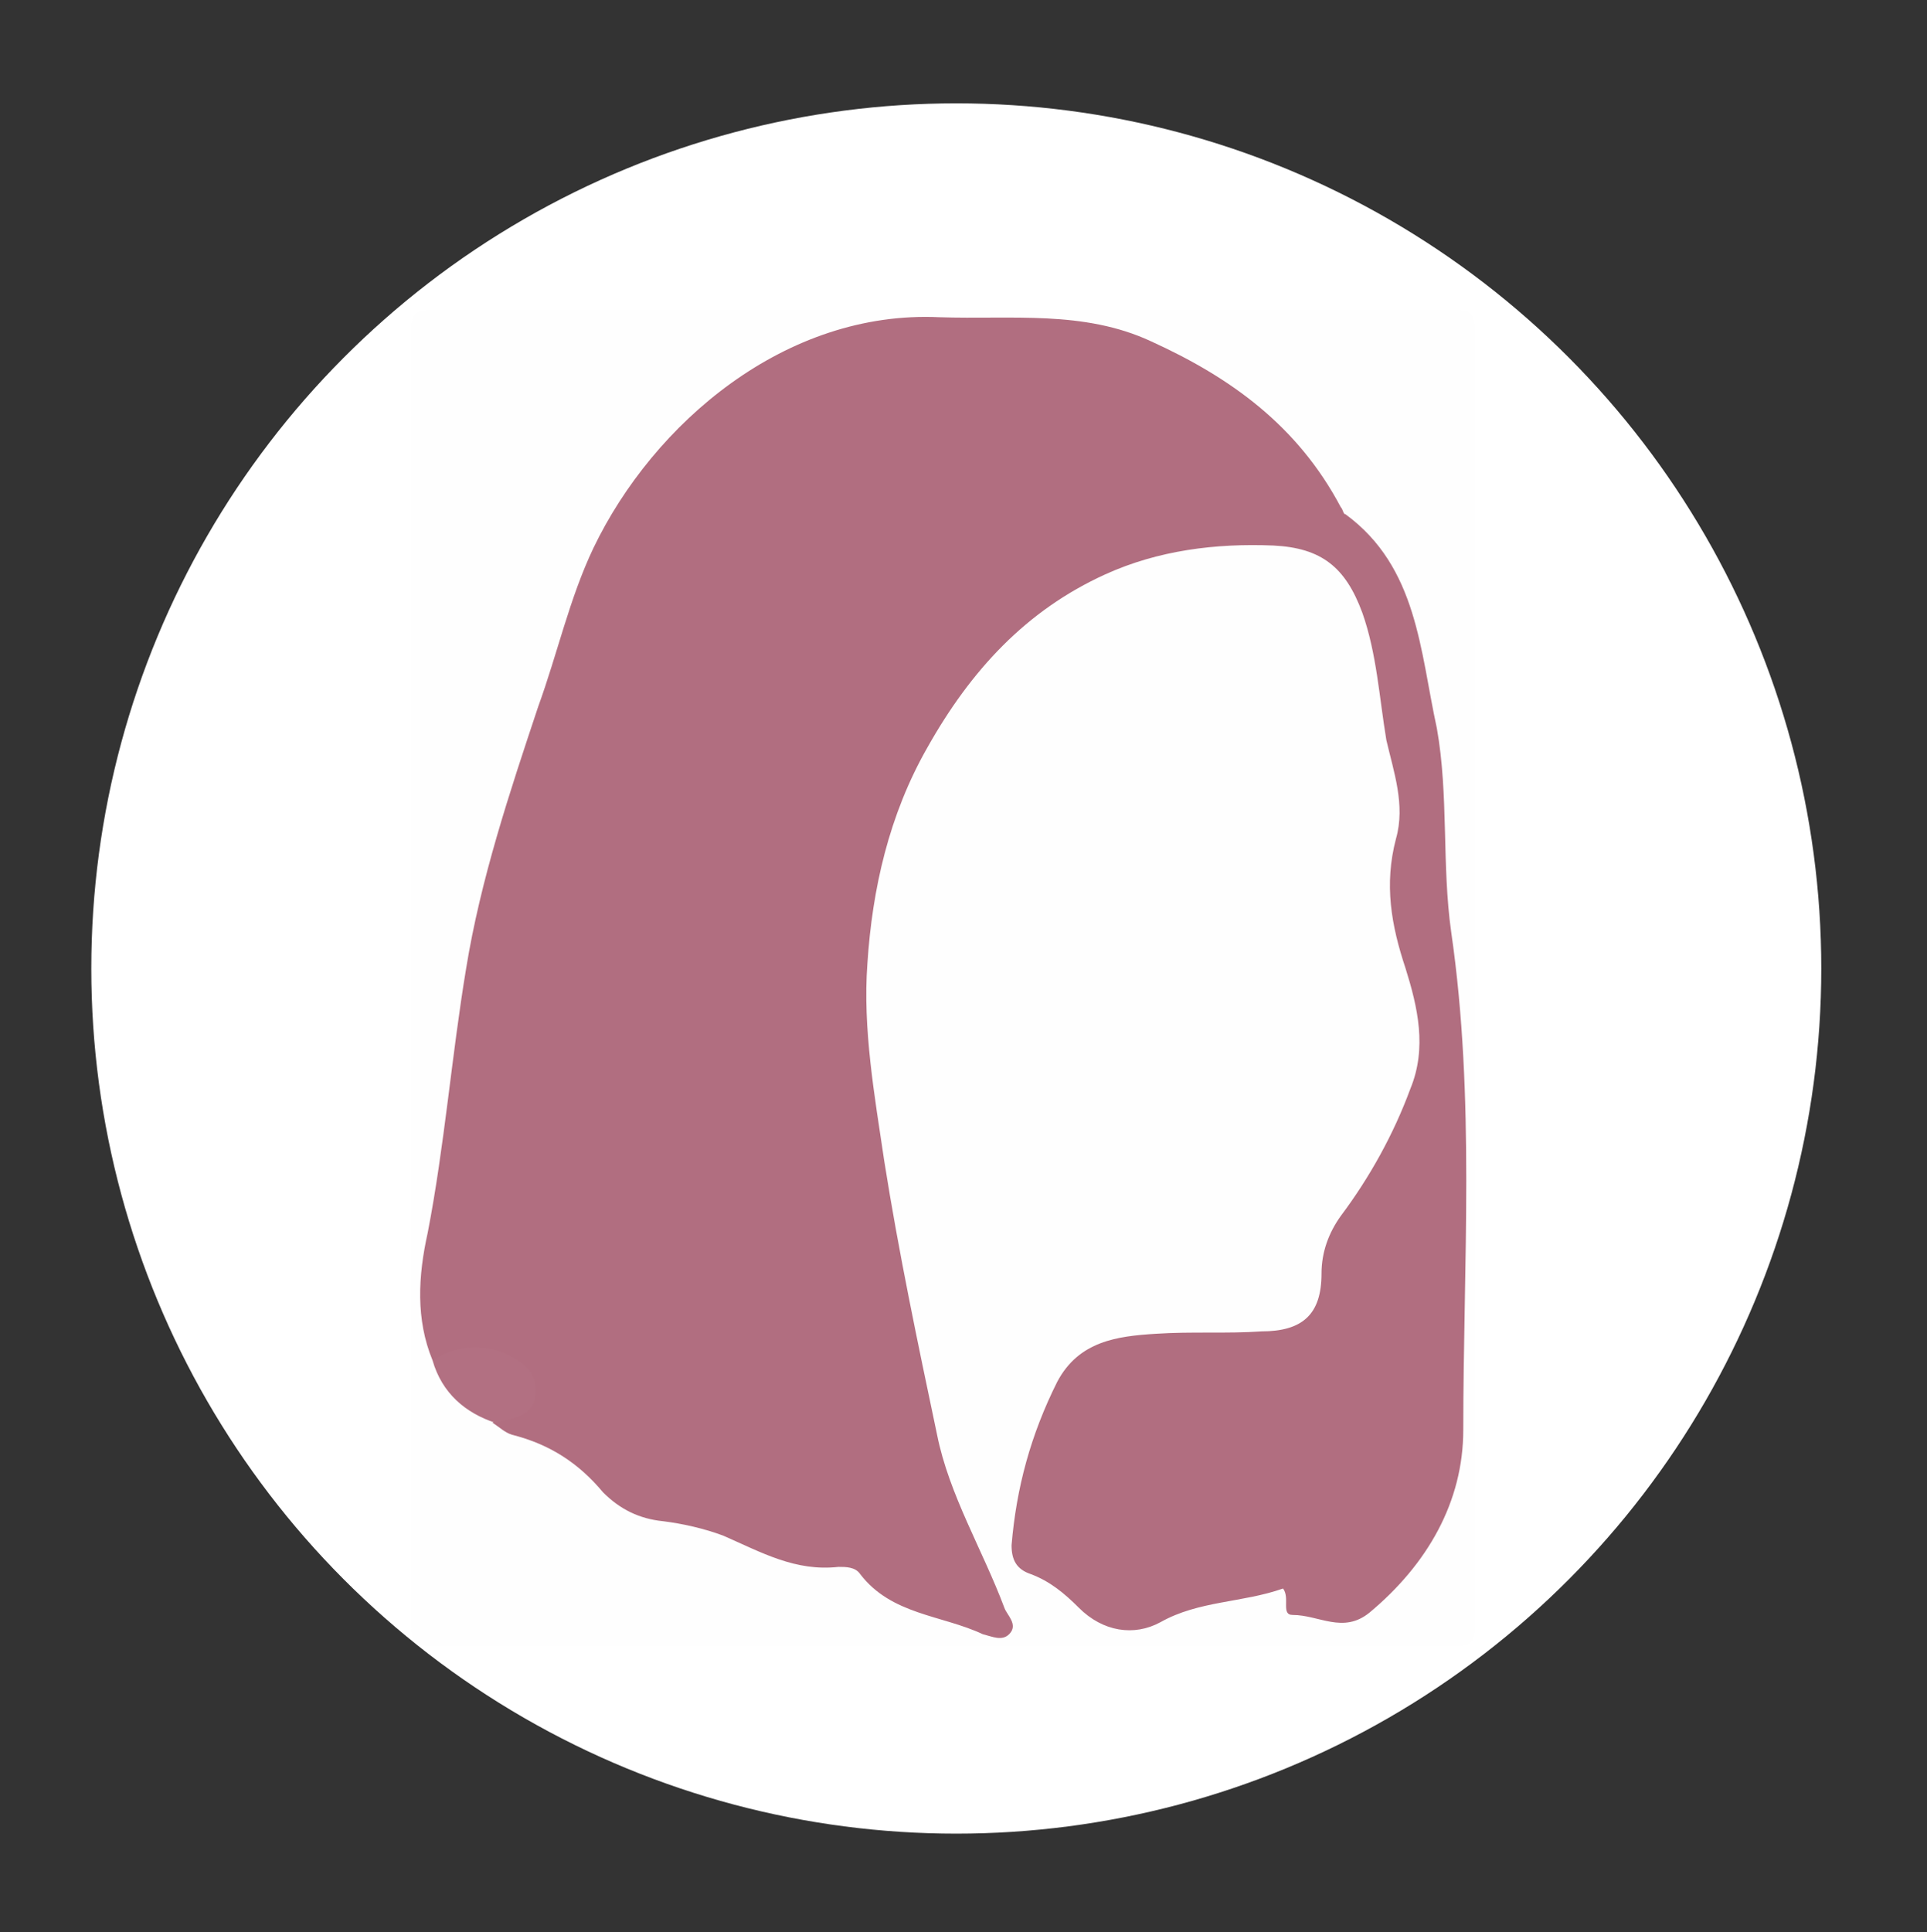 <?xml version="1.0" encoding="utf-8"?>
<!-- Generator: Adobe Illustrator 20.1.0, SVG Export Plug-In . SVG Version: 6.00 Build 0)  -->
<svg version="1.1" xmlns="http://www.w3.org/2000/svg" xmlns:xlink="http://www.w3.org/1999/xlink" x="0px" y="0px"
	 viewBox="0 0 80.2 80.4" style="enable-background:new 0 0 80.2 80.4;" xml:space="preserve">
<rect x="0" y="0" width="80.2" height="80.4" fill="#333333" stroke="none"/>
<style type="text/css">
	.st0{enable-background:new    ;}
	.st1{fill-rule:evenodd;clip-rule:evenodd;fill:#FFFFFF;}
	.st2{opacity:0.988;}
	.st3{fill:#FEFEFE;}
	.st4{fill:#B06C7E;}
	.st5{fill:#B16E81;}
</style>
<g id="Ellipse_2_1_" class="st0">
	<g id="Ellipse_2">
		<g>
			<circle class="st1" cx="39.8" cy="40.3" r="36"/>
		</g>
	</g>
</g>
<g id="Layer_1_xA0_Image_1_" class="st2">
	<g>
		<g>
			<path class="st3" d="M61.4,40.7c0,9,0,17.9,0,26.9c0,0.7-0.1,0.9-0.9,0.9c-14.2,0-28.3,0-42.5,0c-0.7,0-0.9-0.1-0.9-0.9
				c0-17.9,0-35.8,0-53.8c0-0.7,0.1-0.9,0.9-0.9c14.2,0,28.3,0,42.5,0c0.7,0,0.9,0.1,0.9,0.9C61.4,22.8,61.4,31.7,61.4,40.7z"/>
			<path class="st4" d="M18,56.6c-0.7-1.7-0.6-3.5-0.2-5.3c0.7-3.6,1-7.4,1.6-11c0.6-3.7,1.8-7.3,3-10.9c0.8-2.2,1.3-4.5,2.3-6.6
				c2.5-5.2,8-9.9,14.4-9.6c3,0.1,6-0.3,8.8,1c3.3,1.5,6.1,3.5,7.9,6.9c0.1,0.1,0.1,0.3,0.2,0.3c3,2.2,3.1,5.7,3.8,8.9
				c0.5,2.8,0.2,5.7,0.6,8.5c1,6.9,0.5,13.8,0.5,20.7c0,3-1.5,5.6-3.9,7.6c-1.1,0.9-2.1,0.1-3.2,0.1c-0.5,0-0.1-0.7-0.4-1.1
				c-1.7,0.6-3.5,0.5-5.1,1.4c-1.1,0.6-2.4,0.4-3.4-0.6c-0.6-0.6-1.2-1.1-2-1.4c-0.6-0.2-0.8-0.6-0.8-1.2c0.2-2.4,0.8-4.6,1.9-6.8
				c0.9-1.7,2.5-1.9,4.1-2c1.5-0.1,3,0,4.4-0.1c1.7,0,2.5-0.7,2.5-2.4c0-0.9,0.3-1.7,0.8-2.4c1.2-1.6,2.2-3.4,2.9-5.3
				c0.7-1.7,0.3-3.4-0.2-5c-0.6-1.8-0.9-3.5-0.4-5.4c0.4-1.4-0.1-2.8-0.4-4.1c-0.3-1.8-0.4-3.6-1-5.3C56,23.6,55,22.8,53,22.7
				c-2.4-0.1-4.8,0.2-7,1.2c-3.3,1.5-5.6,4-7.4,7.2c-1.6,2.8-2.3,5.9-2.5,9c-0.2,2.7,0.3,5.5,0.7,8.2c0.6,3.8,1.4,7.6,2.2,11.4
				c0.5,2.5,1.9,4.8,2.8,7.2c0.1,0.3,0.6,0.7,0.2,1.1c-0.3,0.3-0.7,0.1-1.1,0c-1.7-0.8-3.8-0.8-5.1-2.5c-0.2-0.3-0.6-0.3-0.9-0.3
				c-1.8,0.2-3.2-0.6-4.8-1.3c-0.8-0.3-1.7-0.5-2.5-0.6c-1-0.1-1.8-0.5-2.5-1.2c-1-1.2-2.2-2-3.8-2.4c-0.3-0.1-0.5-0.3-0.8-0.5
				c0.1-0.1,0.2-0.2,0.3-0.3c0.5-0.3,1.1-0.4,1-1.2c-0.2-0.7-0.7-1.1-1.4-1.3c-0.6-0.2-1.3-0.1-1.9,0.1C18.4,56.7,18.2,56.7,18,56.6
				z"/>
			<path class="st5" d="M18,56.6c0.9-0.6,2-0.7,3-0.3c0.7,0.3,1.4,0.8,1.3,1.7c-0.1,1-1,1-1.7,1.2C19.4,58.8,18.4,58,18,56.6z"/>
		</g>
	</g>
</g>
</svg>
